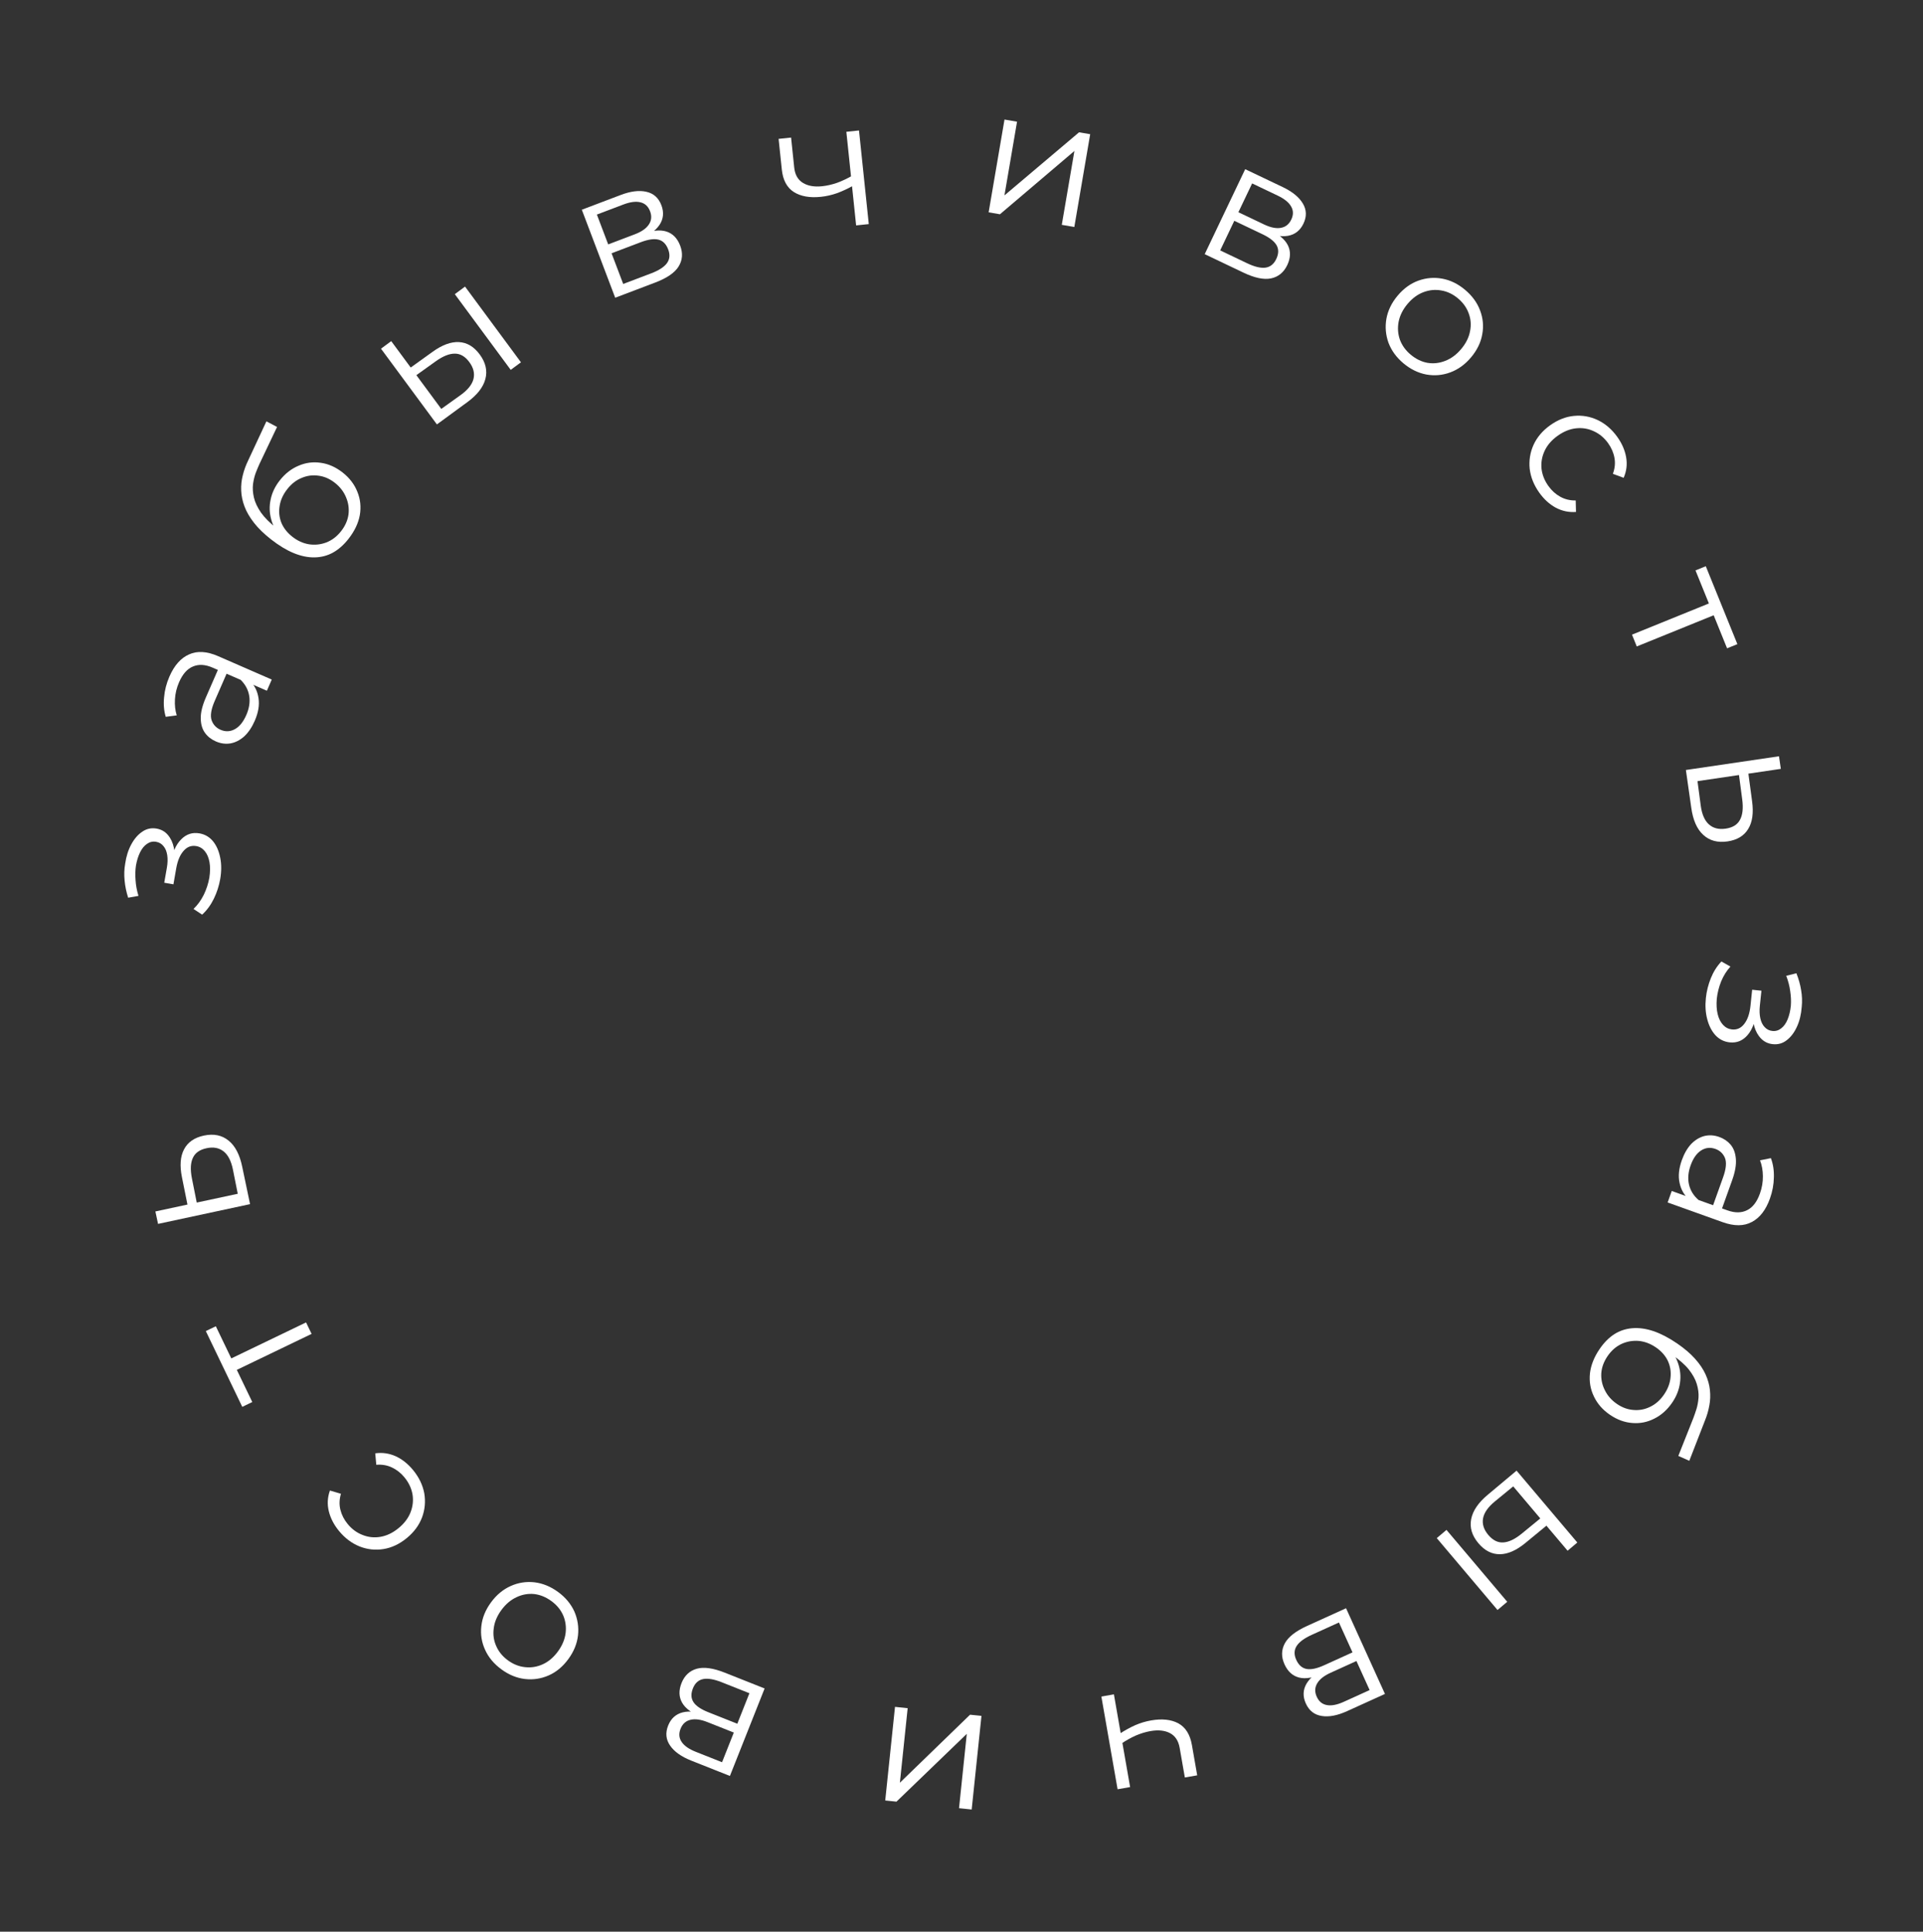 <svg width="473" height="475" viewBox="0 0 473 475" fill="none" xmlns="http://www.w3.org/2000/svg">
<rect x="0" y="0" width="473" height="475" fill="#333333" stroke="none"/>
<path d="M419.593 245.424C419.768 243.758 420.174 242.131 420.813 240.543C421.451 238.955 422.319 237.582 423.415 236.426L425.633 237.677C424.699 238.703 423.936 239.923 423.345 241.339C422.783 242.758 422.427 244.183 422.277 245.616C422.157 247.051 422.232 248.315 422.502 249.407C422.772 250.499 423.212 251.372 423.824 252.027C424.435 252.682 425.164 253.054 426.012 253.142C427.24 253.271 428.248 252.814 429.036 251.774C429.854 250.736 430.363 249.253 430.565 247.324L430.977 243.378L433.257 243.616L432.868 247.343C432.749 248.483 432.79 249.506 432.99 250.414C433.191 251.321 433.545 252.038 434.051 252.564C434.555 253.119 435.186 253.436 435.946 253.515C436.765 253.601 437.497 253.382 438.143 252.858C438.785 252.364 439.305 251.635 439.701 250.672C440.097 249.708 440.361 248.598 440.492 247.341C440.582 246.198 440.53 244.996 440.337 243.735C440.173 242.477 439.846 241.216 439.358 239.953L441.861 239.328C442.422 240.746 442.809 242.131 443.023 243.483C443.262 244.868 443.312 246.232 443.171 247.577C443.037 249.425 442.646 251.053 441.996 252.463C441.343 253.902 440.503 255.011 439.476 255.79C438.479 256.572 437.337 256.896 436.05 256.762C434.91 256.643 433.953 256.188 433.179 255.398C432.404 254.608 431.844 253.604 431.499 252.386C431.153 251.168 431.058 249.813 431.214 248.322L432.034 248.541C431.759 251.172 431.033 253.165 429.858 254.519C428.679 255.903 427.212 256.503 425.459 256.32C424.085 256.177 422.919 255.597 421.961 254.581C421.033 253.568 420.357 252.256 419.934 250.646C419.509 249.065 419.395 247.324 419.593 245.424Z" fill="white"/>
<path d="M411.2 292.864L416.014 294.589L416.847 294.747L424.899 297.631C426.753 298.295 428.366 298.279 429.739 297.585C431.102 296.918 432.15 295.56 432.883 293.513C433.388 292.102 433.634 290.676 433.619 289.234C433.605 287.793 433.369 286.491 432.911 285.328L435.587 284.788C436.131 286.232 436.375 287.817 436.318 289.545C436.288 291.283 435.967 293.01 435.352 294.725C434.341 297.547 432.858 299.467 430.902 300.483C428.963 301.537 426.569 301.553 423.719 300.533L410.189 295.686L411.2 292.864ZM413.683 285.278C414.268 283.645 415.041 282.315 416.003 281.285C416.982 280.294 418.056 279.648 419.225 279.349C420.421 279.059 421.642 279.138 422.887 279.584C424.022 279.99 424.951 280.619 425.676 281.472C426.419 282.363 426.849 283.516 426.966 284.931C427.101 286.384 426.797 288.149 426.054 290.224L423.363 297.736L421.163 296.948L423.824 289.519C424.577 287.416 424.729 285.816 424.279 284.718C423.82 283.648 423.036 282.915 421.93 282.519C420.685 282.073 419.515 282.2 418.421 282.901C417.327 283.602 416.468 284.824 415.844 286.567C415.249 288.227 415.112 289.786 415.433 291.243C415.772 292.738 416.561 294.02 417.802 295.089L415.53 295.024C414.29 293.955 413.488 292.576 413.126 290.885C412.754 289.222 412.94 287.353 413.683 285.278Z" fill="white"/>
<path d="M393.473 331.701C394.535 330.149 395.735 328.94 397.074 328.075C398.396 327.234 399.869 326.746 401.493 326.61C403.117 326.474 404.842 326.71 406.669 327.318C408.521 327.943 410.465 328.952 412.503 330.345C414.323 331.589 415.796 332.846 416.923 334.114C418.074 335.399 418.939 336.685 419.519 337.972C420.099 339.258 420.455 340.534 420.587 341.799C420.727 343.105 420.68 344.372 420.445 345.601C420.218 346.87 419.866 348.088 419.388 349.257L415.518 359.214L412.817 358.009L416.521 348.685C416.748 348.093 417.001 347.358 417.28 346.481C417.543 345.628 417.713 344.676 417.79 343.625C417.851 342.599 417.709 341.505 417.364 340.343C417.019 339.182 416.36 337.984 415.388 336.75C414.424 335.557 413.032 334.338 411.212 333.094C410.824 332.829 410.5 332.625 410.241 332.483C410.006 332.358 409.747 332.217 409.463 332.059C409.187 331.941 408.799 331.729 408.297 331.421L410.014 330.94C411.312 332.219 412.225 333.644 412.752 335.215C413.305 336.803 413.461 338.423 413.222 340.075C412.99 341.768 412.352 343.379 411.307 344.907C410.096 346.678 408.63 347.99 406.908 348.842C405.21 349.711 403.417 350.069 401.527 349.917C399.621 349.789 397.77 349.111 395.975 347.884C394.204 346.673 392.897 345.174 392.053 343.387C391.193 341.624 390.869 339.729 391.08 337.702C391.315 335.691 392.113 333.691 393.473 331.701ZM395.421 333.46C394.493 334.819 393.975 336.227 393.868 337.685C393.786 339.16 394.079 340.553 394.749 341.865C395.402 343.202 396.395 344.326 397.73 345.238C399.04 346.134 400.412 346.627 401.846 346.717C403.263 346.831 404.619 346.566 405.915 345.921C407.234 345.292 408.367 344.286 409.312 342.903C410.241 341.544 410.771 340.144 410.902 338.703C411.057 337.278 410.833 335.914 410.228 334.611C409.607 333.332 408.63 332.236 407.295 331.324C405.961 330.412 404.561 329.882 403.095 329.735C401.613 329.611 400.2 329.856 398.856 330.468C397.495 331.104 396.35 332.102 395.421 333.46Z" fill="white"/>
<path d="M355.793 376.205L370.735 393.881L368.345 395.901L353.403 378.226L355.793 376.205ZM375.267 379.37C373.026 381.226 370.914 382.165 368.931 382.186C366.948 382.208 365.188 381.309 363.651 379.491C362.057 377.606 361.462 375.627 361.865 373.554C362.268 371.482 363.646 369.47 366 367.519L373.031 361.633L387.973 379.308L385.583 381.329L380.374 375.168L375.267 379.37ZM367.705 369.195C366.025 370.577 365.054 371.955 364.793 373.331C364.529 374.747 364.956 376.118 366.075 377.442C367.195 378.766 368.426 379.381 369.769 379.284C371.13 379.211 372.662 378.474 374.365 377.073L378.866 373.384L372.206 365.505L367.705 369.195Z" fill="white"/>
<path d="M331.089 395.469L340.658 416.543L331.345 420.772C328.964 421.853 326.884 422.249 325.106 421.959C323.301 421.681 321.998 420.659 321.196 418.892C320.418 417.18 320.472 415.557 321.358 414.025C322.256 412.52 323.776 411.281 325.917 410.309L325.737 411.407C323.222 412.55 321.163 412.92 319.56 412.518C317.957 412.116 316.755 411.032 315.953 409.265C315.127 407.446 315.152 405.724 316.028 404.099C316.889 402.514 318.712 401.089 321.495 399.825L331.089 395.469ZM329.34 398.974L322.636 402.018C320.843 402.833 319.619 403.727 318.965 404.702C318.295 405.716 318.252 406.866 318.836 408.15C319.419 409.435 320.259 410.183 321.356 410.395C322.453 410.607 323.898 410.306 325.691 409.492L332.675 406.32L329.34 398.974ZM333.641 408.448L327.299 411.328C325.667 412.069 324.562 412.942 323.985 413.946C323.382 414.962 323.347 416.059 323.882 417.237C324.416 418.414 325.259 419.097 326.409 419.285C327.533 419.485 328.911 419.214 330.544 418.473L336.886 415.593L333.641 408.448Z" fill="white"/>
<path d="M275.413 426.33C276.644 425.518 277.909 424.819 279.209 424.234C280.485 423.682 281.789 423.29 283.12 423.057C285.813 422.586 288.047 422.822 289.823 423.764C291.604 424.736 292.72 426.51 293.171 429.086L294.477 436.556L291.437 437.087L290.161 429.792C289.857 428.055 289.065 426.851 287.784 426.18C286.503 425.509 284.907 425.34 282.996 425.674C281.838 425.877 280.648 426.234 279.424 426.747C278.206 427.288 276.997 427.962 275.795 428.769L275.413 426.33ZM273.987 416.643L277.975 439.442L274.892 439.981L270.904 417.183L273.987 416.643Z" fill="white"/>
<path d="M241.41 421.942L239.005 444.962L235.892 444.637L237.802 426.353L220.502 443.029L217.74 442.74L220.144 419.721L223.258 420.046L221.343 438.374L238.604 421.649L241.41 421.942Z" fill="white"/>
<path d="M188.072 415.197L179.536 436.71L170.029 432.938C167.598 431.973 165.87 430.75 164.845 429.269C163.793 427.776 163.625 426.128 164.34 424.325C165.034 422.577 166.239 421.49 167.957 421.065C169.665 420.668 171.611 420.902 173.796 421.769L172.881 422.402C170.313 421.383 168.618 420.157 167.795 418.724C166.973 417.291 166.919 415.673 167.634 413.87C168.371 412.013 169.629 410.836 171.407 410.34C173.146 409.86 175.437 410.184 178.278 411.311L188.072 415.197ZM184.334 416.37L177.49 413.654C175.66 412.928 174.167 412.668 173.01 412.873C171.816 413.095 170.958 413.861 170.438 415.172C169.918 416.484 169.962 417.608 170.57 418.545C171.178 419.482 172.398 420.313 174.228 421.04L181.358 423.869L184.334 416.37ZM180.497 426.04L174.022 423.472C172.356 422.81 170.961 422.621 169.837 422.902C168.686 423.173 167.873 423.909 167.396 425.111C166.919 426.313 167.012 427.393 167.675 428.352C168.311 429.3 169.462 430.104 171.128 430.766L177.603 433.334L180.497 426.04Z" fill="white"/>
<path d="M137.287 391.481C139.088 392.801 140.417 394.394 141.272 396.26C142.086 398.132 142.387 400.084 142.174 402.114C141.944 404.168 141.151 406.12 139.795 407.969C138.423 409.841 136.8 411.185 134.928 411.999C133.056 412.813 131.113 413.102 129.1 412.865C127.087 412.628 125.168 411.841 123.343 410.503C121.494 409.148 120.154 407.546 119.322 405.698C118.467 403.832 118.158 401.892 118.395 399.879C118.608 397.849 119.4 395.897 120.773 394.025C122.128 392.176 123.751 390.832 125.64 389.995C127.489 389.163 129.44 388.863 131.494 389.093C133.531 389.347 135.462 390.143 137.287 391.481ZM135.645 393.721C134.294 392.73 132.88 392.149 131.402 391.977C129.907 391.829 128.464 392.083 127.072 392.739C125.639 393.401 124.393 394.455 123.333 395.901C122.256 397.371 121.626 398.877 121.443 400.419C121.236 401.944 121.437 403.385 122.045 404.742C122.637 406.123 123.596 407.3 124.923 408.273C126.251 409.246 127.662 409.806 129.157 409.955C130.634 410.126 132.081 409.893 133.496 409.254C134.912 408.616 136.158 407.562 137.235 406.092C138.295 404.646 138.925 403.14 139.126 401.574C139.309 400.032 139.105 398.571 138.513 397.19C137.905 395.833 136.949 394.676 135.645 393.721Z" fill="white"/>
<path d="M101.604 361.489C103.058 363.261 103.977 365.168 104.361 367.211C104.703 369.249 104.519 371.225 103.808 373.139C103.075 375.072 101.822 376.765 100.05 378.219C98.255 379.692 96.35 380.591 94.334 380.914C92.319 381.238 90.356 381.024 88.446 380.272C86.518 379.497 84.826 378.224 83.372 376.452C82.123 374.929 81.29 373.313 80.874 371.601C80.458 369.889 80.551 368.197 81.155 366.523L83.864 367.322C83.459 368.681 83.413 369.993 83.727 371.256C84.041 372.519 84.636 373.684 85.513 374.752C86.557 376.024 87.794 376.929 89.224 377.466C90.631 378.023 92.099 378.167 93.629 377.9C95.159 377.633 96.628 376.922 98.036 375.766C99.445 374.61 100.429 373.308 100.99 371.859C101.55 370.411 101.706 368.933 101.458 367.426C101.187 365.938 100.529 364.557 99.485 363.285C98.609 362.217 97.582 361.406 96.404 360.852C95.227 360.297 93.943 360.077 92.554 360.19L92.298 357.377C94.035 357.131 95.713 357.369 97.334 358.093C98.931 358.835 100.355 359.967 101.604 361.489Z" fill="white"/>
<path d="M76.642 328.004L57.495 337.219L57.906 336.141L62.054 344.761L59.591 345.946L50.625 327.315L53.088 326.13L57.236 334.75L56.137 334.398L75.284 325.183L76.642 328.004Z" fill="white"/>
<path d="M44.76 289.506C44.178 286.655 44.348 284.364 45.269 282.633C46.184 280.873 47.806 279.744 50.133 279.245C52.547 278.727 54.573 279.133 56.212 280.465C57.844 281.768 58.969 283.931 59.588 286.955L61.506 296.102L38.876 300.958L38.22 297.898L46.108 296.205L44.76 289.506ZM57.298 287.627C56.876 285.523 56.12 284.032 55.03 283.154C53.905 282.253 52.495 281.984 50.799 282.348C49.104 282.712 47.982 283.509 47.434 284.738C46.858 285.974 46.784 287.659 47.211 289.791L48.392 295.715L58.479 293.551L57.298 287.627Z" fill="white"/>
<path d="M54.157 216.201C53.868 217.851 53.351 219.446 52.604 220.986C51.857 222.526 50.897 223.835 49.724 224.913L47.597 223.512C48.6 222.553 49.445 221.389 50.133 220.017C50.791 218.64 51.245 217.243 51.493 215.824C51.712 214.4 51.725 213.135 51.531 212.027C51.337 210.918 50.957 210.017 50.393 209.321C49.828 208.626 49.126 208.205 48.286 208.058C47.071 207.845 46.033 208.23 45.175 209.214C44.288 210.193 43.677 211.637 43.343 213.548L42.659 217.456L40.401 217.061L41.047 213.37C41.244 212.241 41.274 211.217 41.137 210.298C40.999 209.379 40.696 208.639 40.227 208.08C39.763 207.492 39.154 207.132 38.402 207C37.591 206.858 36.846 207.026 36.165 207.504C35.49 207.953 34.922 208.644 34.46 209.577C33.998 210.511 33.658 211.6 33.441 212.845C33.272 213.979 33.241 215.182 33.346 216.454C33.423 217.721 33.662 219.001 34.062 220.294L31.522 220.745C31.06 219.291 30.769 217.883 30.65 216.519C30.506 215.122 30.551 213.757 30.784 212.425C31.045 210.591 31.549 208.994 32.294 207.632C33.044 206.242 33.959 205.193 35.037 204.487C36.086 203.775 37.248 203.531 38.522 203.754C39.651 203.951 40.575 204.471 41.292 205.313C42.011 206.154 42.5 207.195 42.761 208.434C43.021 209.673 43.022 211.031 42.764 212.507L41.962 212.232C42.418 209.627 43.279 207.689 44.545 206.419C45.817 205.119 47.321 204.622 49.058 204.926C50.419 205.164 51.542 205.822 52.427 206.902C53.283 207.977 53.867 209.332 54.177 210.968C54.493 212.575 54.486 214.319 54.157 216.201Z" fill="white"/>
<path d="M65.644 169.851L60.957 167.806L60.136 167.592L52.297 164.173C50.492 163.385 48.882 163.292 47.465 163.893C46.061 164.466 44.924 165.75 44.054 167.743C43.455 169.117 43.114 170.524 43.031 171.963C42.949 173.402 43.096 174.717 43.474 175.908L40.769 176.267C40.323 174.789 40.187 173.191 40.36 171.471C40.506 169.739 40.944 168.038 41.672 166.368C42.871 163.62 44.48 161.805 46.5 160.923C48.505 160.002 50.895 160.146 53.67 161.357L66.843 167.103L65.644 169.851ZM62.656 177.253C61.962 178.842 61.101 180.118 60.072 181.08C59.028 182.003 57.913 182.575 56.727 182.795C55.514 183.003 54.301 182.843 53.089 182.314C51.984 181.832 51.099 181.142 50.434 180.242C49.753 179.304 49.401 178.124 49.38 176.704C49.343 175.245 49.765 173.505 50.647 171.485L53.837 164.171L55.979 165.105L52.823 172.338C51.93 174.386 51.671 175.972 52.046 177.098C52.432 178.196 53.164 178.98 54.242 179.45C55.454 179.979 56.63 179.931 57.768 179.305C58.907 178.68 59.846 177.518 60.587 175.821C61.292 174.205 61.533 172.659 61.311 171.183C61.074 169.669 60.373 168.337 59.207 167.187L61.469 167.404C62.635 168.554 63.341 169.985 63.589 171.696C63.848 173.38 63.537 175.232 62.656 177.253Z" fill="white"/>
<path d="M85.719 132.509C84.558 133.989 83.281 135.116 81.888 135.891C80.514 136.643 79.012 137.033 77.382 137.062C75.753 137.091 74.047 136.742 72.264 136.015C70.457 135.27 68.583 134.136 66.641 132.612C64.907 131.251 63.52 129.901 62.479 128.561C61.415 127.203 60.636 125.863 60.142 124.541C59.647 123.219 59.376 121.923 59.327 120.652C59.273 119.339 59.404 118.078 59.718 116.868C60.028 115.616 60.46 114.424 61.014 113.289L65.529 103.608L68.145 104.988L63.837 114.048C63.572 114.624 63.271 115.341 62.934 116.197C62.616 117.031 62.384 117.97 62.238 119.013C62.11 120.033 62.18 121.134 62.448 122.316C62.716 123.498 63.294 124.736 64.183 126.032C65.067 127.286 66.376 128.593 68.11 129.954C68.48 130.244 68.79 130.469 69.039 130.627C69.266 130.767 69.515 130.925 69.787 131.102C70.055 131.237 70.429 131.475 70.909 131.814L69.164 132.182C67.953 130.821 67.136 129.339 66.713 127.736C66.266 126.116 66.216 124.489 66.564 122.856C66.906 121.182 67.649 119.617 68.792 118.16C70.116 116.472 71.665 115.26 73.44 114.522C75.191 113.767 77.004 113.527 78.879 113.804C80.773 114.057 82.575 114.855 84.286 116.197C85.974 117.522 87.18 119.103 87.904 120.942C88.646 122.757 88.845 124.669 88.501 126.678C88.135 128.669 87.207 130.613 85.719 132.509ZM83.891 130.626C84.907 129.331 85.516 127.96 85.718 126.512C85.897 125.046 85.696 123.636 85.114 122.283C84.55 120.907 83.633 119.719 82.361 118.721C81.112 117.742 79.776 117.16 78.351 116.976C76.945 116.769 75.574 116.944 74.239 117.503C72.88 118.044 71.684 118.973 70.65 120.291C69.634 121.586 69.013 122.948 68.788 124.377C68.54 125.789 68.674 127.165 69.192 128.505C69.727 129.822 70.631 130.979 71.902 131.977C73.174 132.975 74.536 133.596 75.989 133.839C77.46 134.06 78.886 133.909 80.267 133.386C81.667 132.841 82.875 131.92 83.891 130.626Z" fill="white"/>
<path d="M125.621 90.951L111.87 72.334L114.387 70.475L128.139 89.091L125.621 90.951ZM106.396 86.517C108.754 84.812 110.923 84.013 112.903 84.122C114.883 84.23 116.581 85.242 117.995 87.157C119.462 89.143 119.926 91.156 119.388 93.198C118.85 95.24 117.343 97.157 114.867 98.949L107.465 104.362L93.714 85.745L96.231 83.885L101.025 90.375L106.396 86.517ZM113.275 97.165C115.042 95.897 116.101 94.585 116.452 93.23C116.809 91.833 116.472 90.438 115.442 89.043C114.412 87.648 113.224 86.955 111.877 86.962C110.514 86.947 108.937 87.582 107.146 88.868L102.413 92.254L108.542 100.552L113.275 97.165Z" fill="white"/>
<path d="M151.322 73.213L143.11 51.574L152.673 47.945C155.118 47.017 157.219 46.754 158.975 47.157C160.758 47.549 161.994 48.652 162.682 50.465C163.35 52.224 163.193 53.839 162.211 55.312C161.219 56.757 159.624 57.897 157.426 58.731L157.675 57.647C160.258 56.666 162.336 56.428 163.91 56.931C165.484 57.434 166.615 58.592 167.303 60.405C168.013 62.274 167.878 63.991 166.901 65.556C165.94 67.084 164.031 68.39 161.173 69.475L151.322 73.213ZM153.29 69.826L160.174 67.214C162.015 66.515 163.293 65.7 164.008 64.768C164.74 63.799 164.856 62.654 164.356 61.336C163.855 60.017 163.064 59.216 161.983 58.935C160.902 58.654 159.441 58.863 157.6 59.561L150.428 62.283L153.29 69.826ZM149.599 60.099L156.111 57.627C157.787 56.991 158.945 56.19 159.585 55.224C160.251 54.248 160.356 53.156 159.897 51.947C159.438 50.738 158.64 50.003 157.504 49.742C156.395 49.472 155.003 49.654 153.327 50.291L146.815 52.762L149.599 60.099Z" fill="white"/>
<path d="M209.827 45.666C208.543 46.391 207.233 47.001 205.896 47.495C204.585 47.957 203.257 48.258 201.912 48.399C199.194 48.683 196.981 48.293 195.274 47.23C193.565 46.139 192.574 44.292 192.302 41.69L191.514 34.148L194.583 33.828L195.353 41.194C195.536 42.948 196.244 44.204 197.475 44.962C198.707 45.719 200.287 45.998 202.217 45.796C203.386 45.674 204.598 45.4 205.854 44.973C207.106 44.517 208.36 43.928 209.614 43.206L209.827 45.666ZM210.581 55.427L208.176 32.408L211.289 32.083L213.694 55.102L210.581 55.427Z" fill="white"/>
<path d="M243.176 52.212L247.077 29.398L250.162 29.926L247.064 48.047L265.415 32.534L268.152 33.002L264.251 55.816L261.166 55.288L264.272 37.124L245.957 52.688L243.176 52.212Z" fill="white"/>
<path d="M296.323 62.496L306.282 41.604L315.515 46.005C317.876 47.13 319.518 48.467 320.441 50.014C321.39 51.573 321.448 53.229 320.613 54.98C319.804 56.678 318.528 57.681 316.785 57.99C315.055 58.272 313.129 57.907 311.007 56.896L311.962 56.325C314.456 57.514 316.065 58.851 316.79 60.336C317.514 61.821 317.459 63.439 316.625 65.19C315.765 66.994 314.431 68.084 312.624 68.46C310.856 68.822 308.593 68.345 305.834 67.03L296.323 62.496ZM300.131 61.576L306.777 64.745C308.554 65.592 310.027 65.952 311.194 65.825C312.401 65.684 313.308 64.977 313.915 63.703C314.522 62.43 314.553 61.305 314.009 60.329C313.465 59.354 312.304 58.442 310.527 57.595L303.602 54.294L300.131 61.576ZM304.608 52.185L310.895 55.182C312.514 55.954 313.893 56.237 315.033 56.031C316.199 55.838 317.06 55.158 317.617 53.991C318.173 52.824 318.153 51.739 317.556 50.738C316.985 49.75 315.891 48.87 314.272 48.099L307.985 45.101L304.608 52.185Z" fill="white"/>
<path d="M345.191 89.328C343.48 87.892 342.259 86.215 341.528 84.297C340.838 82.375 340.666 80.409 341.011 78.397C341.376 76.362 342.295 74.467 343.768 72.711C345.261 70.932 346.968 69.698 348.889 69.008C350.811 68.319 352.768 68.158 354.761 68.526C356.755 68.894 358.618 69.805 360.352 71.26C362.108 72.734 363.34 74.42 364.048 76.319C364.779 78.237 364.961 80.192 364.593 82.186C364.247 84.198 363.328 86.093 361.836 87.872C360.362 89.628 358.655 90.862 356.715 91.574C354.816 92.282 352.849 92.454 350.814 92.09C348.799 91.703 346.924 90.782 345.191 89.328ZM346.976 87.2C348.259 88.277 349.632 88.949 351.095 89.218C352.577 89.464 354.034 89.305 355.466 88.742C356.939 88.175 358.252 87.205 359.404 85.831C360.576 84.435 361.303 82.974 361.587 81.447C361.893 79.939 361.787 78.488 361.269 77.094C360.769 75.677 359.889 74.44 358.628 73.382C357.368 72.324 355.996 71.672 354.515 71.427C353.052 71.158 351.593 71.296 350.139 71.841C348.684 72.385 347.371 73.355 346.2 74.751C345.048 76.124 344.32 77.586 344.017 79.135C343.734 80.662 343.842 82.134 344.341 83.55C344.859 84.944 345.738 86.161 346.976 87.2Z" fill="white"/>
<path d="M378.634 121.175C377.299 119.312 376.507 117.348 376.258 115.285C376.05 113.228 376.364 111.269 377.198 109.405C378.057 107.525 379.418 105.918 381.281 104.583C383.169 103.231 385.129 102.459 387.162 102.269C389.194 102.078 391.139 102.42 392.995 103.296C394.869 104.195 396.473 105.577 397.808 107.441C398.954 109.042 399.679 110.71 399.982 112.445C400.285 114.18 400.081 115.863 399.369 117.494L396.718 116.518C397.212 115.189 397.343 113.883 397.112 112.602C396.882 111.321 396.364 110.119 395.56 108.997C394.602 107.658 393.427 106.674 392.035 106.044C390.668 105.397 389.212 105.156 387.668 105.322C386.124 105.488 384.611 106.102 383.13 107.163C381.648 108.224 380.581 109.459 379.927 110.867C379.272 112.276 379.02 113.74 379.169 115.26C379.342 116.764 379.907 118.184 380.866 119.522C381.67 120.645 382.642 121.522 383.78 122.152C384.919 122.783 386.185 123.087 387.579 123.065L387.649 125.888C385.9 126.02 384.241 125.672 382.672 124.844C381.126 123.999 379.78 122.776 378.634 121.175Z" fill="white"/>
<path d="M401.421 156.062L421.113 148.078L420.635 149.128L417.041 140.263L419.574 139.236L427.342 158.397L424.809 159.424L421.215 150.558L422.289 150.979L402.597 158.963L401.421 156.062Z" fill="white"/>
<path d="M430.96 197.014C431.355 199.897 431.037 202.172 430.005 203.839C428.978 205.535 427.286 206.557 424.931 206.904C422.489 207.264 420.493 206.727 418.945 205.291C417.401 203.885 416.418 201.653 415.997 198.596L414.678 189.343L437.575 185.968L438.032 189.065L430.05 190.241L430.96 197.014ZM418.327 198.074C418.61 200.201 419.268 201.738 420.299 202.685C421.363 203.657 422.753 204.017 424.468 203.764C426.184 203.511 427.355 202.789 427.981 201.597C428.637 200.402 428.82 198.726 428.532 196.57L427.739 190.582L417.533 192.086L418.327 198.074Z" fill="white"/>
</svg>
